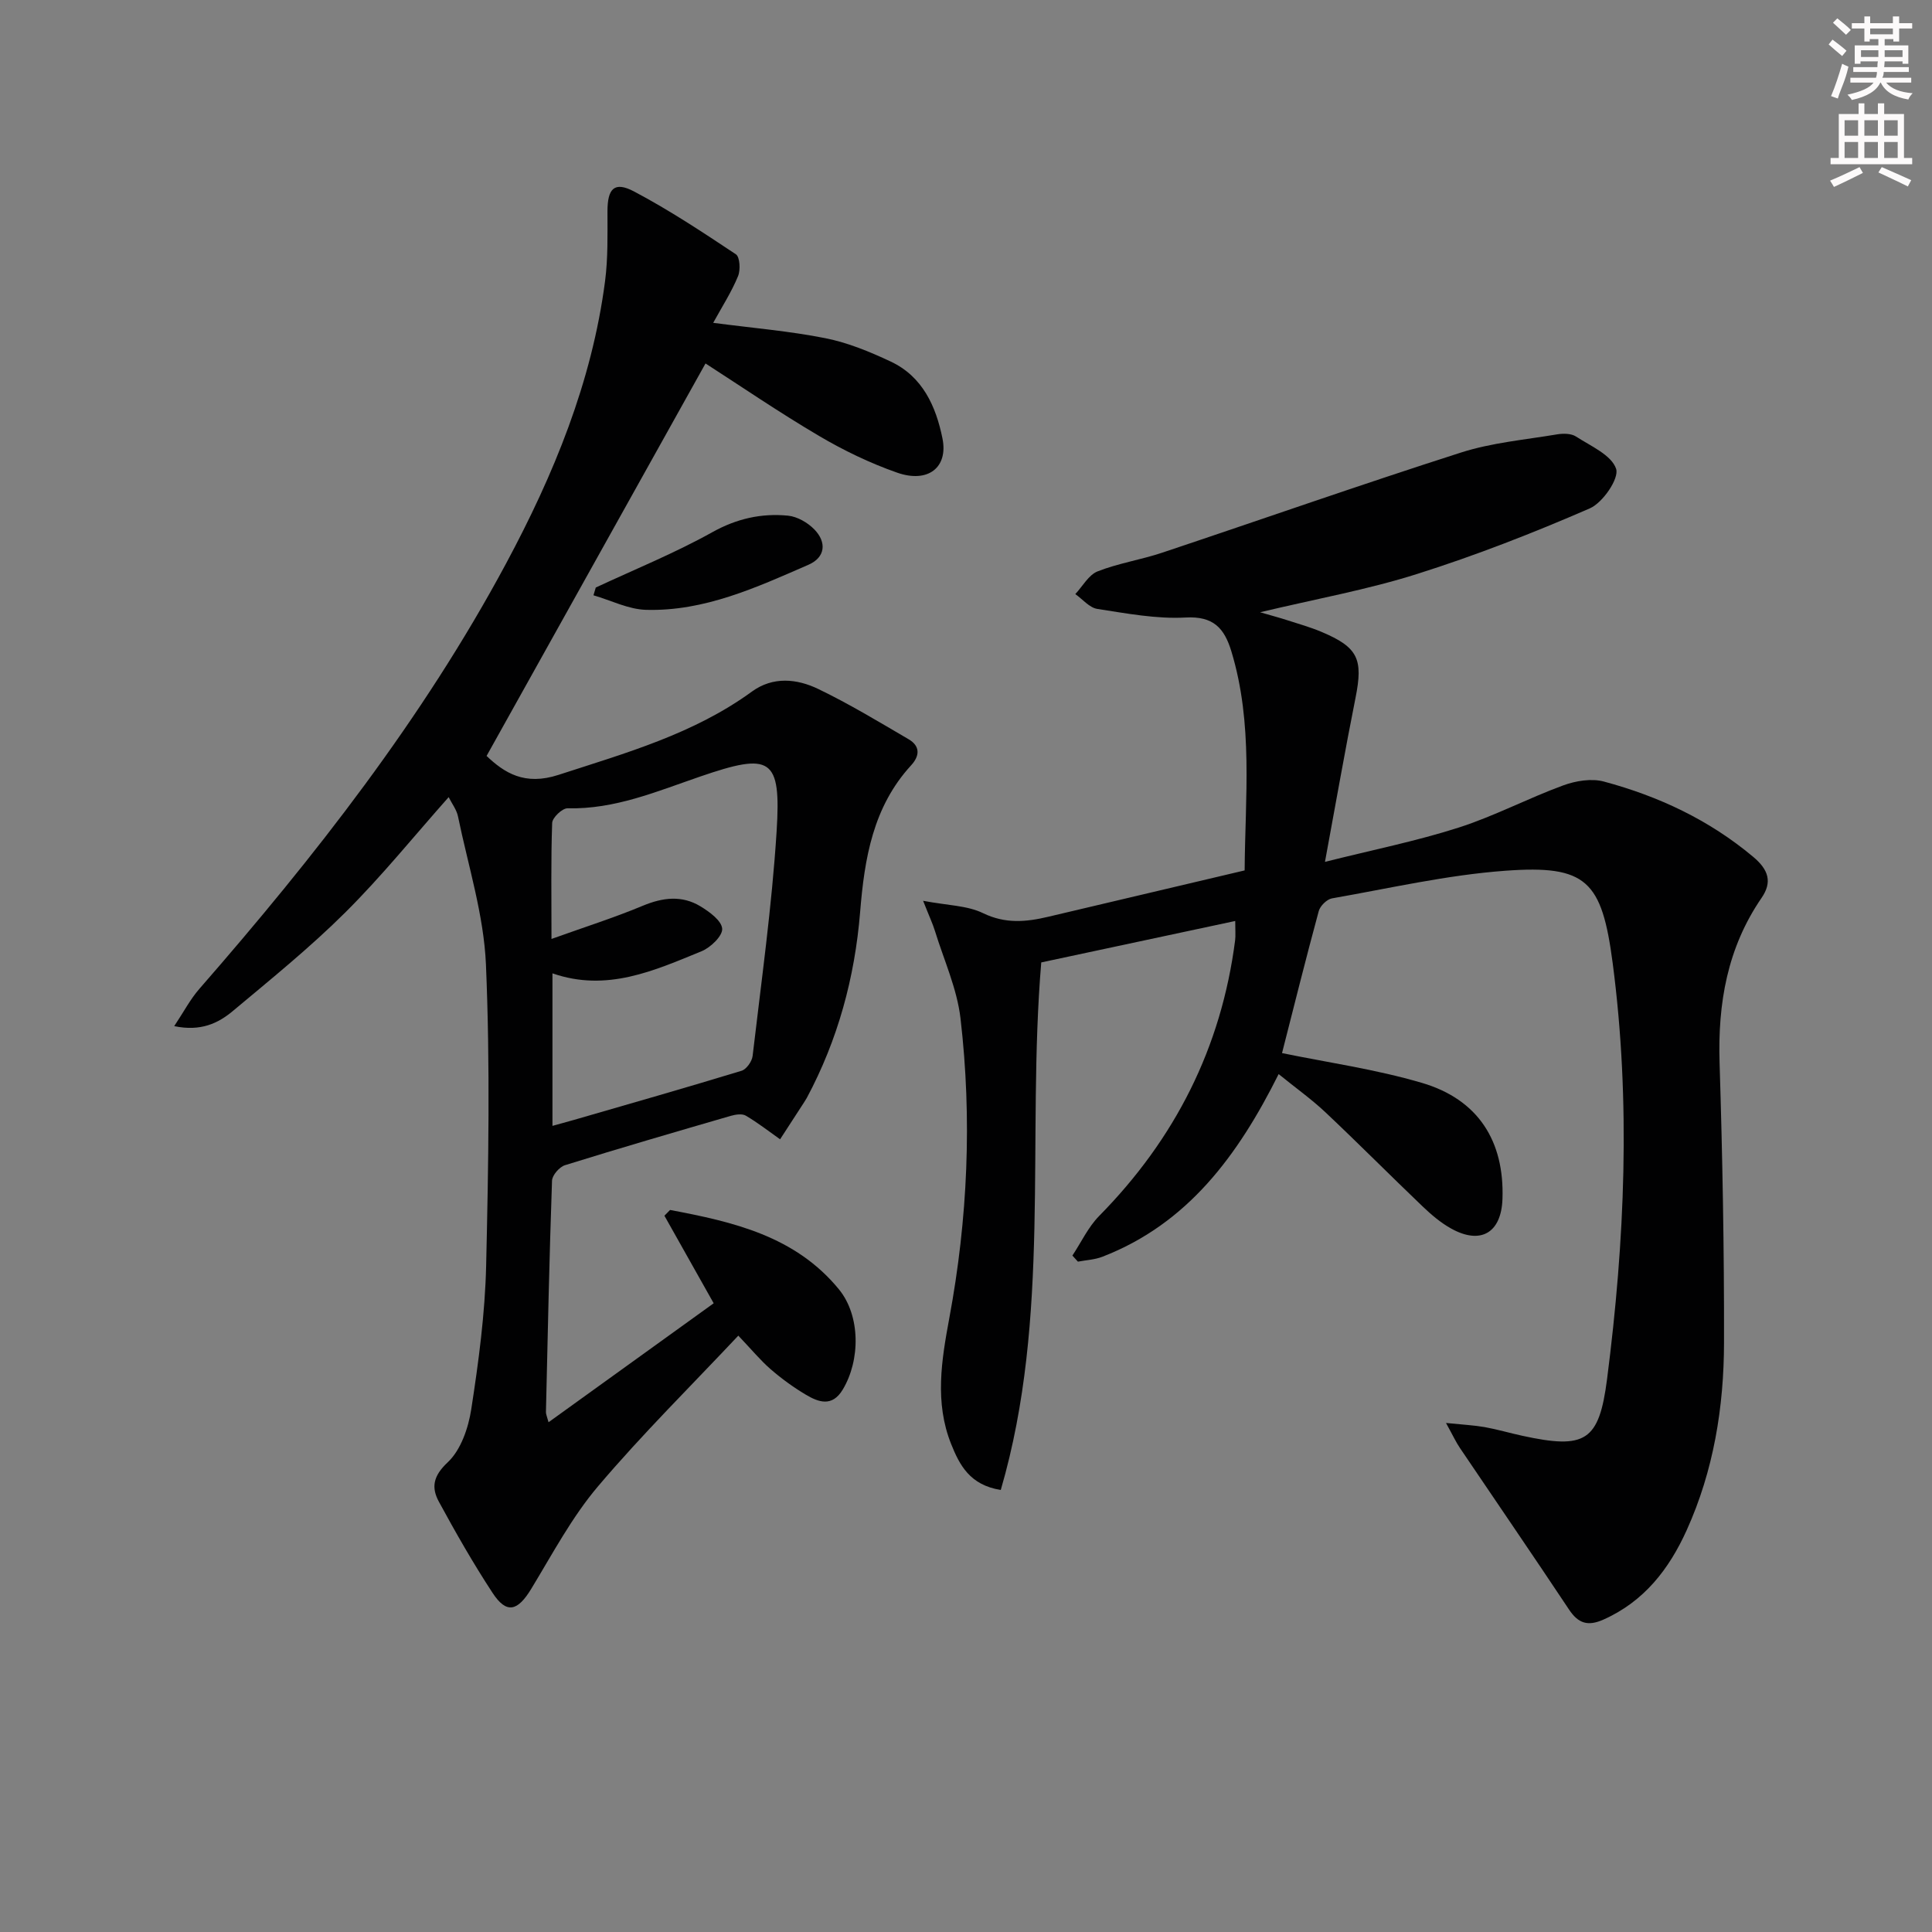 <svg enable-background="new 0 0 400 400" viewBox="0 0 400 400" xmlns="http://www.w3.org/2000/svg"><rect x="0" y="0" width="400" height="400" fill="#808080" stroke="none"/><g fill="#010102"><path d="m299.38 294.61c3.53.36 5.81.47 8.03.86 2.61.47 5.17 1.23 7.76 1.79 13.05 2.84 15.9 1.19 17.56-11.77 3.67-28.63 4.93-57.33 1.16-86.08-2.24-17.06-5.39-20.37-22.25-19.13-12.04.88-23.94 3.63-35.87 5.72-1.06.19-2.45 1.56-2.74 2.64-2.69 9.91-5.17 19.87-7.6 29.39 9.34 1.93 19.36 3.34 28.97 6.17 11.66 3.43 17.09 12.07 16.67 24.05-.25 7-4.5 9.52-10.64 6.1-2.14-1.19-4.09-2.85-5.88-4.56-6.74-6.44-13.31-13.07-20.1-19.47-2.87-2.71-6.12-5.02-9.72-7.94-8.41 16.82-18.8 30.97-36.5 37.82-1.58.61-3.37.69-5.06 1.01-.38-.42-.76-.84-1.14-1.26 1.83-2.76 3.27-5.9 5.55-8.21 15.7-15.94 25.28-34.83 28.14-57.07.12-.97.02-1.96.02-3.99-13.6 2.9-26.92 5.75-40.16 8.58-3.05 36.51 2.07 73.39-8.38 109.22-6.41-1.01-8.54-5.17-10.28-9.52-3.44-8.6-1.99-17.35-.38-26.03 3.83-20.59 4.74-41.33 2.32-62.1-.72-6.15-3.44-12.08-5.29-18.09-.47-1.52-1.16-2.97-2.45-6.24 5.08.97 9.13.96 12.41 2.56 4.62 2.24 8.92 1.83 13.48.75 13.38-3.15 26.76-6.31 40.68-9.6.1-15.08 1.81-30.36-2.75-45.36-1.46-4.8-3.71-7.32-9.48-7-6.05.33-12.22-.85-18.27-1.78-1.64-.25-3.05-2.01-4.56-3.07 1.52-1.62 2.75-3.96 4.61-4.7 4.3-1.69 8.97-2.4 13.37-3.87 20.62-6.89 41.14-14.1 61.85-20.73 6.39-2.05 13.25-2.65 19.92-3.77 1.26-.21 2.91-.2 3.9.44 3.07 1.99 7.37 3.84 8.32 6.7.66 2-2.76 7.01-5.44 8.18-11.68 5.08-23.61 9.74-35.75 13.58-10.25 3.25-20.92 5.16-32.52 7.93 2.47.72 4.06 1.14 5.63 1.65 2.36.76 4.77 1.44 7.05 2.4 7.62 3.21 8.68 5.63 7.08 13.65-2.17 10.86-4.07 21.78-6.33 33.98 9.91-2.49 18.94-4.3 27.65-7.09 7.4-2.37 14.36-6.06 21.67-8.74 2.59-.95 5.85-1.49 8.42-.8 11.34 3.04 21.79 7.94 30.92 15.59 3.21 2.69 3.97 5.24 1.74 8.49-7.1 10.34-9.08 21.82-8.7 34.14.6 19.3.96 38.61.92 57.92-.02 13.37-2.15 26.51-7.72 38.84-3.66 8.09-8.83 14.79-17.27 18.54-3.2 1.42-5.19.79-7.1-2.09-7.44-11.19-15.04-22.27-22.56-33.41-.84-1.23-1.45-2.57-2.91-5.22z"/><path d="m147.66 66.84c8.21 1.08 15.8 1.7 23.22 3.18 4.65.92 9.2 2.8 13.52 4.83 6.62 3.1 9.39 9.29 10.73 15.94 1.21 6-3 9.3-9.38 7.07-5.6-1.96-11.06-4.59-16.18-7.61-8.28-4.88-16.22-10.31-23.5-15-15.02 26.92-30.04 53.85-45.33 81.26 3.67 3.48 7.85 6.21 14.89 3.92 13.93-4.53 27.98-8.46 40.05-17.25 4.37-3.18 9.33-2.66 13.76-.52 6.41 3.09 12.54 6.8 18.69 10.4 2.37 1.39 2.35 3.39.5 5.4-7.89 8.6-9.65 19.27-10.55 30.37-1.1 13.52-4.6 26.45-11.04 38.48-.16.29-.33.57-.52.85-1.67 2.57-3.34 5.15-5.01 7.72-2.35-1.66-4.63-3.45-7.11-4.9-.77-.45-2.14-.23-3.12.05-11.46 3.33-22.91 6.66-34.3 10.21-1.16.36-2.65 2.07-2.69 3.21-.56 15.97-.89 31.94-1.26 47.91-.01.43.21.87.54 2.1 11.62-8.37 22.89-16.49 34.19-24.63-3.49-6.2-6.84-12.16-10.2-18.13.39-.4.78-.8 1.17-1.19 13 2.45 25.89 5.37 34.95 16.42 4.5 5.49 4.46 14.69.8 20.77-2.2 3.66-5.02 2.62-7.7 1.02-2.55-1.52-4.99-3.3-7.24-5.25-2.11-1.83-3.9-4.02-6.68-6.94-9.7 10.32-19.85 20.35-29.04 31.19-5.42 6.39-9.44 14-13.83 21.23-2.84 4.67-5.12 5.25-8.01.84-4-6.1-7.63-12.46-11.11-18.87-1.59-2.93-1.23-5.3 1.81-8.15 2.73-2.55 4.29-7.11 4.89-11.01 1.52-9.83 2.85-19.78 3.08-29.7.48-20.78.84-41.61-.04-62.36-.44-10.29-3.69-20.47-5.79-30.68-.29-1.39-1.26-2.64-1.93-3.98-7.24 8.15-13.91 16.43-21.41 23.88-7.3 7.26-15.35 13.77-23.26 20.39-3.04 2.54-6.64 4.29-12.15 3.14 1.99-2.99 3.33-5.57 5.19-7.7 23.9-27.39 46.25-55.91 63.51-88.07 9.87-18.4 17.77-37.56 20.5-58.46.62-4.76.5-9.62.5-14.44 0-4.75 1.41-6.3 5.52-4.13 7.29 3.85 14.2 8.43 21.07 13 .83.55.98 3.25.44 4.53-1.34 3.27-3.29 6.29-5.14 9.66zm-33.48 127.56c6.88-2.47 13.01-4.41 18.92-6.88 4.14-1.72 8.08-2.19 11.91.12 1.87 1.13 4.39 2.97 4.51 4.64.11 1.48-2.4 3.9-4.26 4.66-9.8 4.01-19.62 8.5-30.88 4.58v31.58c1.69-.47 3.08-.84 4.47-1.24 11.58-3.35 23.17-6.66 34.69-10.17 1-.31 2.15-1.93 2.28-3.06 1.81-15.49 3.99-30.96 4.97-46.5.96-15.3-1.15-16.4-15.87-11.34-8.91 3.06-17.66 6.8-27.41 6.56-1.09-.03-3.15 1.93-3.19 3.03-.27 7.64-.14 15.29-.14 24.02z"/><path d="m123.35 121.64c8.06-3.76 16.35-7.12 24.1-11.44 5.07-2.83 10.18-3.97 15.68-3.44 1.92.18 4.09 1.43 5.47 2.85 2.6 2.67 2.28 5.79-1.2 7.31-10.76 4.69-21.56 9.68-33.64 9.34-3.66-.1-7.26-1.96-10.89-3.01.16-.54.32-1.07.48-1.61z"/></g><path d="m378.6 9.2.8-1c.9.7 1.9 1.4 2.9 2.3l-.9 1.1c-1.1-.9-2-1.7-2.8-2.4zm.5 10.7c.9-2.1 1.6-4.3 2.3-6.7.4.2.8.4 1.3.6-.7 3.1-1.5 4.3-2.2 6.6zm.4-15.2.9-.9c1 .8 2 1.6 2.8 2.4l-1 1c-1-.9-1.9-1.8-2.7-2.5zm12.5-1.3h1.2v1.4h2.7v1.1h-2.7v2.7h-1.2v-.5h-1.8v1.3h4.9v3.8h-1.2v-.5h-3.7c0 .4-.1.9-.1 1.2h5.1v1h-5.2c0 .5-.1.9-.3 1.2h6v1h-5.2c1.1 1.3 2.9 2 5.5 2.2-.4.4-.7.8-.9 1.3-2.9-.5-4.8-1.6-5.7-3.5h-.1c-.8 1.7-2.7 2.9-5.9 3.6-.2-.4-.6-.8-.9-1.1 2.8-.6 4.6-1.4 5.4-2.5h-4.8v-1h5.3c.1-.3.2-.7.2-1.2h-4.9v-1h5c0-.4 0-.8.1-1.2h-3.6v.5h-1.2v-3.8h4.9v-1.3h-1.8v.5h-1.1v-2.7h-2.6v-1.1h2.6v-1.4h1.2v1.4h4.7v-1.4zm-6.7 8.4h3.6c0-.4 0-.9 0-1.4h-3.6zm1.9-4.7h4.7v-1.2h-4.7zm6.7 3.3h-3.7v1.4h3.7z" fill="#fcfafa"/><path d="m384.7 21.4h1.3v2.2h2.8v-2.2h1.3v2.2h4.1v9.1h1.7v1.3h-16.9v-1.3h1.7v-9.1h4.1v-2.2zm.3 13.2.7 1.2c-1.8.9-3.8 1.9-6 2.9-.2-.4-.5-.8-.8-1.3 2.4-1 4.4-2 6.1-2.8zm-3.1-6.5h2.8v-3.2h-2.8zm0 4.6h2.8v-3.3h-2.8v3.2zm4.1-4.6h2.8v-3.2h-2.8zm0 4.6h2.8v-3.3h-2.8zm3.6 1.9c2.1.9 4.1 1.8 6.1 2.7l-.7 1.3c-2.2-1.1-4.2-2-6.1-2.9zm3.3-9.7h-2.8v3.2h2.8zm-2.8 7.8h2.8v-3.3h-2.8z" fill="#fcfafa"/></svg>
